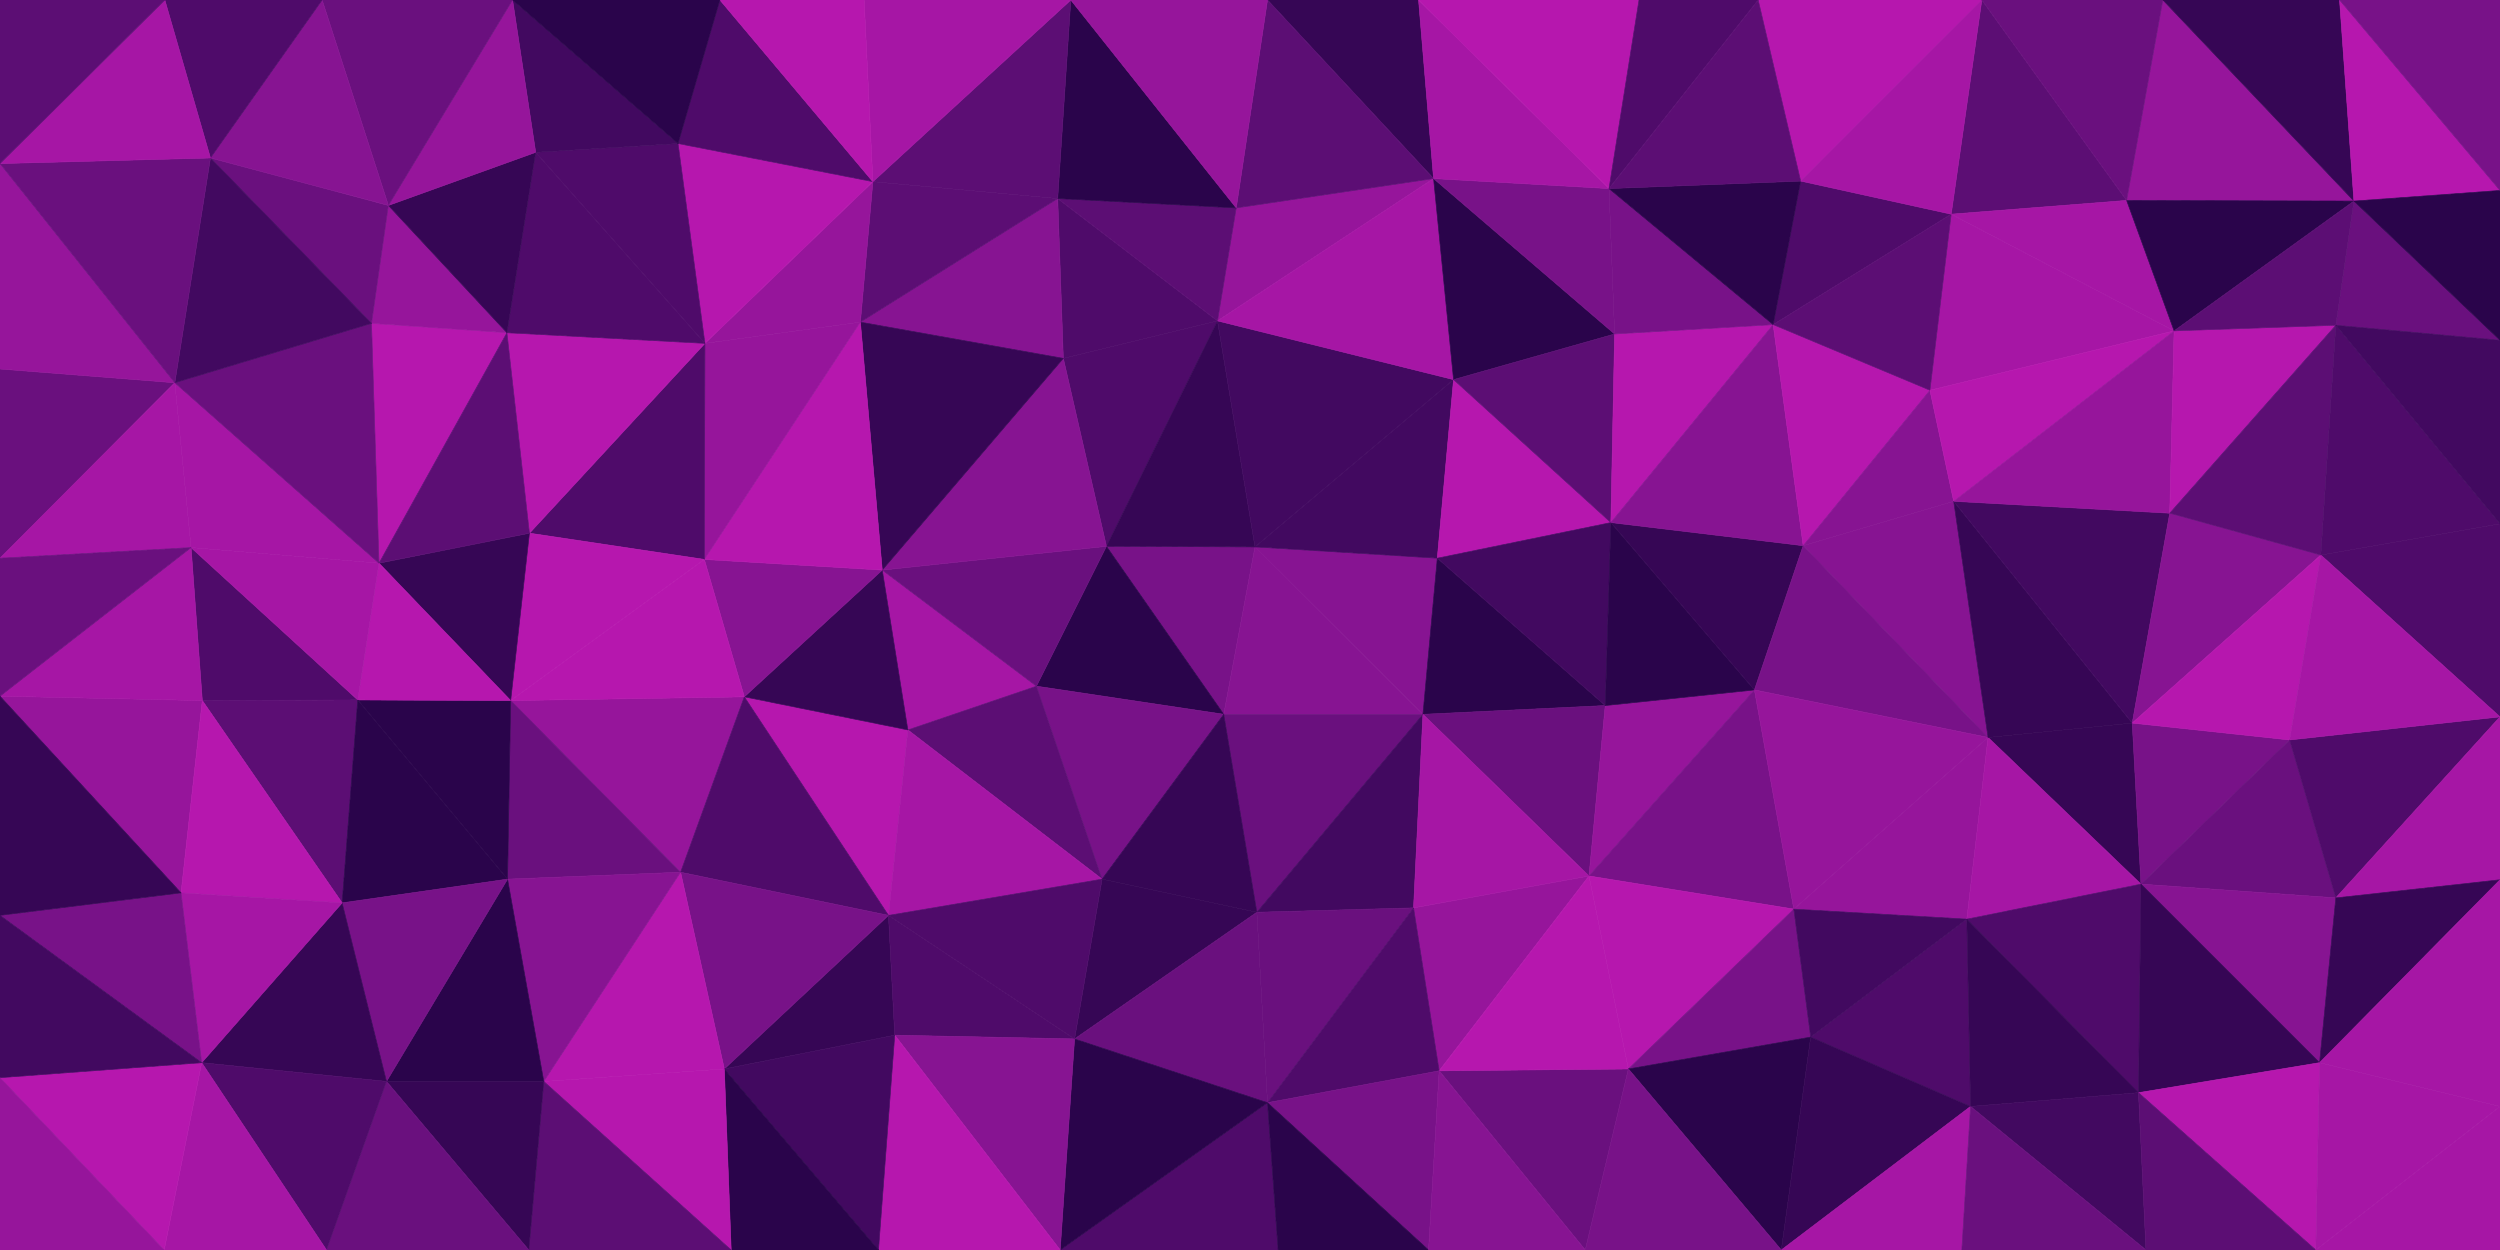 <svg id="visual" viewBox="0 0 4000 2000" width="4000" height="2000" xmlns="http://www.w3.org/2000/svg" xmlns:xlink="http://www.w3.org/1999/xlink" version="1.1"><g stroke-width="1" stroke-linejoin="bevel"><path d="M2008 875.1L1770.3 874.1L1958 1142.9Z" fill="#781288" stroke="#781288"></path><path d="M1770.3 874.1L1658.3 1097.9L1958 1142.9Z" fill="#2a044b" stroke="#2a044b"></path><path d="M1958 1142.9L2276.7 1142.9L2008 875.1Z" fill="#871492" stroke="#871492"></path><path d="M2276.7 1142.9L2299.7 893.1L2008 875.1Z" fill="#871492" stroke="#871492"></path><path d="M1658.3 1097.9L1763.3 1406.6L1958 1142.9Z" fill="#781288" stroke="#781288"></path><path d="M1958 1142.9L2011 1459.6L2276.7 1142.9Z" fill="#6a107e" stroke="#6a107e"></path><path d="M1948 513.4L1701.3 573.4L1770.3 874.1Z" fill="#4f0b6a" stroke="#4f0b6a"></path><path d="M1411.6 912.1L1452.6 1167.9L1658.3 1097.9Z" fill="#a616a5" stroke="#a616a5"></path><path d="M1948 513.4L1770.3 874.1L2008 875.1Z" fill="#360655" stroke="#360655"></path><path d="M1411.6 912.1L1658.3 1097.9L1770.3 874.1Z" fill="#6a107e" stroke="#6a107e"></path><path d="M1658.3 1097.9L1452.6 1167.9L1763.3 1406.6Z" fill="#5c0e74" stroke="#5c0e74"></path><path d="M2325.7 607.4L1948 513.4L2008 875.1Z" fill="#420960" stroke="#420960"></path><path d="M1701.3 573.4L1411.6 912.1L1770.3 874.1Z" fill="#871492" stroke="#871492"></path><path d="M1763.3 1406.6L2011 1459.6L1958 1142.9Z" fill="#360655" stroke="#360655"></path><path d="M2299.7 893.1L2325.7 607.4L2008 875.1Z" fill="#420960" stroke="#420960"></path><path d="M2011 1459.6L2261.7 1452.6L2276.7 1142.9Z" fill="#420960" stroke="#420960"></path><path d="M2276.7 1142.9L2568.4 1128.9L2299.7 893.1Z" fill="#2a044b" stroke="#2a044b"></path><path d="M2299.7 893.1L2577.4 836.1L2325.7 607.4Z" fill="#b617ae" stroke="#b617ae"></path><path d="M2293.7 285.7L1978 332.7L1948 513.4Z" fill="#96159b" stroke="#96159b"></path><path d="M1948 513.4L1692.3 317.7L1701.3 573.4Z" fill="#4f0b6a" stroke="#4f0b6a"></path><path d="M1190.9 1114.9L1421.6 1464.6L1452.6 1167.9Z" fill="#b617ae" stroke="#b617ae"></path><path d="M1452.6 1167.9L1421.6 1464.6L1763.3 1406.6Z" fill="#a616a5" stroke="#a616a5"></path><path d="M1763.3 1406.6L1719.3 1662.3L2011 1459.6Z" fill="#360655" stroke="#360655"></path><path d="M1421.6 1464.6L1719.3 1662.3L1763.3 1406.6Z" fill="#4f0b6a" stroke="#4f0b6a"></path><path d="M2011 1459.6L2028 1764.3L2261.7 1452.6Z" fill="#6a107e" stroke="#6a107e"></path><path d="M2542.4 1401.6L2568.4 1128.9L2276.7 1142.9Z" fill="#6a107e" stroke="#6a107e"></path><path d="M1692.3 317.7L1376.6 515.4L1701.3 573.4Z" fill="#871492" stroke="#871492"></path><path d="M1701.3 573.4L1376.6 515.4L1411.6 912.1Z" fill="#360655" stroke="#360655"></path><path d="M1411.6 912.1L1190.9 1114.9L1452.6 1167.9Z" fill="#360655" stroke="#360655"></path><path d="M1978 332.7L1692.3 317.7L1948 513.4Z" fill="#5c0e74" stroke="#5c0e74"></path><path d="M2568.4 1128.9L2577.4 836.1L2299.7 893.1Z" fill="#420960" stroke="#420960"></path><path d="M1126.9 895.1L1190.9 1114.9L1411.6 912.1Z" fill="#871492" stroke="#871492"></path><path d="M1376.6 515.4L1126.9 895.1L1411.6 912.1Z" fill="#b617ae" stroke="#b617ae"></path><path d="M2302.7 1713.3L2542.4 1401.6L2261.7 1452.6Z" fill="#96159b" stroke="#96159b"></path><path d="M2261.7 1452.6L2542.4 1401.6L2276.7 1142.9Z" fill="#a616a5" stroke="#a616a5"></path><path d="M1719.3 1662.3L2028 1764.3L2011 1459.6Z" fill="#6a107e" stroke="#6a107e"></path><path d="M1158.9 1710.3L1431.6 1656.3L1421.6 1464.6Z" fill="#360655" stroke="#360655"></path><path d="M1421.6 1464.6L1431.6 1656.3L1719.3 1662.3Z" fill="#4f0b6a" stroke="#4f0b6a"></path><path d="M1696.3 2000L2045 2000L2028 1764.3Z" fill="#4f0b6a" stroke="#4f0b6a"></path><path d="M2325.7 607.4L2293.7 285.7L1948 513.4Z" fill="#a616a5" stroke="#a616a5"></path><path d="M1978 332.7L1713.3 0L1692.3 317.7Z" fill="#2a044b" stroke="#2a044b"></path><path d="M2583.4 534.4L2293.7 285.7L2325.7 607.4Z" fill="#2a044b" stroke="#2a044b"></path><path d="M2577.4 836.1L2583.4 534.4L2325.7 607.4Z" fill="#5c0e74" stroke="#5c0e74"></path><path d="M2028 1764.3L2302.7 1713.3L2261.7 1452.6Z" fill="#4f0b6a" stroke="#4f0b6a"></path><path d="M1692.3 317.7L1396.6 290.7L1376.6 515.4Z" fill="#5c0e74" stroke="#5c0e74"></path><path d="M1376.6 515.4L1127.9 549.4L1126.9 895.1Z" fill="#96159b" stroke="#96159b"></path><path d="M1713.3 0L1396.6 290.7L1692.3 317.7Z" fill="#5c0e74" stroke="#5c0e74"></path><path d="M1396.6 290.7L1127.9 549.4L1376.6 515.4Z" fill="#96159b" stroke="#96159b"></path><path d="M817.1 1120.9L1088.9 1395.6L1190.9 1114.9Z" fill="#96159b" stroke="#96159b"></path><path d="M1190.9 1114.9L1088.9 1395.6L1421.6 1464.6Z" fill="#4f0b6a" stroke="#4f0b6a"></path><path d="M817.1 1120.9L1190.9 1114.9L1126.9 895.1Z" fill="#b617ae" stroke="#b617ae"></path><path d="M2542.4 1401.6L2807.1 1103.9L2568.4 1128.9Z" fill="#96159b" stroke="#96159b"></path><path d="M2568.4 1128.9L2807.1 1103.9L2577.4 836.1Z" fill="#2a044b" stroke="#2a044b"></path><path d="M2577.4 836.1L2837.1 519.4L2583.4 534.4Z" fill="#b617ae" stroke="#b617ae"></path><path d="M2870.1 1454.6L2807.1 1103.9L2542.4 1401.6Z" fill="#781288" stroke="#781288"></path><path d="M2837.1 519.4L2574.4 301.7L2583.4 534.4Z" fill="#781288" stroke="#781288"></path><path d="M2583.4 534.4L2574.4 301.7L2293.7 285.7Z" fill="#781288" stroke="#781288"></path><path d="M2269.7 0L2028 0L2293.7 285.7Z" fill="#360655" stroke="#360655"></path><path d="M2293.7 285.7L2028 0L1978 332.7Z" fill="#5c0e74" stroke="#5c0e74"></path><path d="M2807.1 1103.9L2885.1 873.1L2577.4 836.1Z" fill="#360655" stroke="#360655"></path><path d="M2028 0L1713.3 0L1978 332.7Z" fill="#96159b" stroke="#96159b"></path><path d="M2536.4 2000L2605.4 1710.3L2302.7 1713.3Z" fill="#6a107e" stroke="#6a107e"></path><path d="M2302.7 1713.3L2605.4 1710.3L2542.4 1401.6Z" fill="#b617ae" stroke="#b617ae"></path><path d="M3180.9 1179.9L3125.9 802.1L2885.1 873.1Z" fill="#871492" stroke="#871492"></path><path d="M1696.3 2000L2028 1764.3L1719.3 1662.3Z" fill="#2a044b" stroke="#2a044b"></path><path d="M2028 1764.3L2285.7 2000L2302.7 1713.3Z" fill="#781288" stroke="#781288"></path><path d="M1088.9 1395.6L1158.9 1710.3L1421.6 1464.6Z" fill="#781288" stroke="#781288"></path><path d="M1431.6 1656.3L1696.3 2000L1719.3 1662.3Z" fill="#871492" stroke="#871492"></path><path d="M1405.6 2000L1696.3 2000L1431.6 1656.3Z" fill="#b617ae" stroke="#b617ae"></path><path d="M1127.9 549.4L847.1 853.1L1126.9 895.1Z" fill="#4f0b6a" stroke="#4f0b6a"></path><path d="M1088.9 1395.6L870.1 1730.3L1158.9 1710.3Z" fill="#b617ae" stroke="#b617ae"></path><path d="M2885.1 873.1L2837.1 519.4L2577.4 836.1Z" fill="#871492" stroke="#871492"></path><path d="M2574.4 301.7L2269.7 0L2293.7 285.7Z" fill="#a616a5" stroke="#a616a5"></path><path d="M2622.4 0L2269.7 0L2574.4 301.7Z" fill="#b617ae" stroke="#b617ae"></path><path d="M847.1 853.1L817.1 1120.9L1126.9 895.1Z" fill="#b617ae" stroke="#b617ae"></path><path d="M2045 2000L2285.7 2000L2028 1764.3Z" fill="#2a044b" stroke="#2a044b"></path><path d="M2605.4 1710.3L2870.1 1454.6L2542.4 1401.6Z" fill="#b617ae" stroke="#b617ae"></path><path d="M1396.6 290.7L1084.9 229.7L1127.9 549.4Z" fill="#b617ae" stroke="#b617ae"></path><path d="M1127.9 549.4L811.1 532.4L847.1 853.1Z" fill="#b617ae" stroke="#b617ae"></path><path d="M1151.9 0L1084.9 229.7L1396.6 290.7Z" fill="#4f0b6a" stroke="#4f0b6a"></path><path d="M1713.3 0L1382.6 0L1396.6 290.7Z" fill="#a616a5" stroke="#a616a5"></path><path d="M1158.9 1710.3L1405.6 2000L1431.6 1656.3Z" fill="#420960" stroke="#420960"></path><path d="M817.1 1120.9L812.1 1406.6L1088.9 1395.6Z" fill="#6a107e" stroke="#6a107e"></path><path d="M1158.9 1710.3L1169.9 2000L1405.6 2000Z" fill="#2a044b" stroke="#2a044b"></path><path d="M857.1 243.7L811.1 532.4L1127.9 549.4Z" fill="#4f0b6a" stroke="#4f0b6a"></path><path d="M847.1 853.1L606.4 901.1L817.1 1120.9Z" fill="#360655" stroke="#360655"></path><path d="M817.1 1120.9L572.4 1119.9L812.1 1406.6Z" fill="#2a044b" stroke="#2a044b"></path><path d="M2285.7 2000L2536.4 2000L2302.7 1713.3Z" fill="#871492" stroke="#871492"></path><path d="M2605.4 1710.3L2897.1 1659.3L2870.1 1454.6Z" fill="#781288" stroke="#781288"></path><path d="M2850.1 2000L2897.1 1659.3L2605.4 1710.3Z" fill="#2a044b" stroke="#2a044b"></path><path d="M3180.9 1179.9L2885.1 873.1L2807.1 1103.9Z" fill="#781288" stroke="#781288"></path><path d="M3121.9 342.7L2881.1 289.7L2837.1 519.4Z" fill="#4f0b6a" stroke="#4f0b6a"></path><path d="M2837.1 519.4L2881.1 289.7L2574.4 301.7Z" fill="#2a044b" stroke="#2a044b"></path><path d="M3087.9 624.4L2837.1 519.4L2885.1 873.1Z" fill="#b617ae" stroke="#b617ae"></path><path d="M2813.1 0L2622.4 0L2574.4 301.7Z" fill="#4f0b6a" stroke="#4f0b6a"></path><path d="M1382.6 0L1151.9 0L1396.6 290.7Z" fill="#b617ae" stroke="#b617ae"></path><path d="M1084.9 229.7L857.1 243.7L1127.9 549.4Z" fill="#4f0b6a" stroke="#4f0b6a"></path><path d="M870.1 1730.3L1169.9 2000L1158.9 1710.3Z" fill="#b617ae" stroke="#b617ae"></path><path d="M3180.9 1179.9L2807.1 1103.9L2870.1 1454.6Z" fill="#96159b" stroke="#96159b"></path><path d="M3125.9 802.1L3087.9 624.4L2885.1 873.1Z" fill="#871492" stroke="#871492"></path><path d="M812.1 1406.6L870.1 1730.3L1088.9 1395.6Z" fill="#871492" stroke="#871492"></path><path d="M820.1 0L857.1 243.7L1084.9 229.7Z" fill="#420960" stroke="#420960"></path><path d="M594.4 517.4L606.4 901.1L811.1 532.4Z" fill="#b617ae" stroke="#b617ae"></path><path d="M811.1 532.4L606.4 901.1L847.1 853.1Z" fill="#5c0e74" stroke="#5c0e74"></path><path d="M812.1 1406.6L618.4 1730.3L870.1 1730.3Z" fill="#2a044b" stroke="#2a044b"></path><path d="M3146.9 1470.6L3180.9 1179.9L2870.1 1454.6Z" fill="#96159b" stroke="#96159b"></path><path d="M606.4 901.1L572.4 1119.9L817.1 1120.9Z" fill="#b617ae" stroke="#b617ae"></path><path d="M3152.9 1770.3L3146.9 1470.6L2897.1 1659.3Z" fill="#4f0b6a" stroke="#4f0b6a"></path><path d="M2897.1 1659.3L3146.9 1470.6L2870.1 1454.6Z" fill="#420960" stroke="#420960"></path><path d="M3170.9 0L2813.1 0L2881.1 289.7Z" fill="#b617ae" stroke="#b617ae"></path><path d="M2881.1 289.7L2813.1 0L2574.4 301.7Z" fill="#5c0e74" stroke="#5c0e74"></path><path d="M621.4 328.7L594.4 517.4L811.1 532.4Z" fill="#96159b" stroke="#96159b"></path><path d="M305.7 876.1L323.7 1120.9L572.4 1119.9Z" fill="#4f0b6a" stroke="#4f0b6a"></path><path d="M3478.6 529.4L3121.9 342.7L3087.9 624.4Z" fill="#a616a5" stroke="#a616a5"></path><path d="M3087.9 624.4L3121.9 342.7L2837.1 519.4Z" fill="#5c0e74" stroke="#5c0e74"></path><path d="M3478.6 529.4L3087.9 624.4L3125.9 802.1Z" fill="#b617ae" stroke="#b617ae"></path><path d="M2536.4 2000L2850.1 2000L2605.4 1710.3Z" fill="#781288" stroke="#781288"></path><path d="M323.7 1120.9L547.4 1444.6L572.4 1119.9Z" fill="#5c0e74" stroke="#5c0e74"></path><path d="M572.4 1119.9L547.4 1444.6L812.1 1406.6Z" fill="#2a044b" stroke="#2a044b"></path><path d="M870.1 1730.3L846.1 2000L1169.9 2000Z" fill="#5c0e74" stroke="#5c0e74"></path><path d="M857.1 243.7L621.4 328.7L811.1 532.4Z" fill="#360655" stroke="#360655"></path><path d="M820.1 0L621.4 328.7L857.1 243.7Z" fill="#96159b" stroke="#96159b"></path><path d="M618.4 1730.3L846.1 2000L870.1 1730.3Z" fill="#360655" stroke="#360655"></path><path d="M1151.9 0L820.1 0L1084.9 229.7Z" fill="#2a044b" stroke="#2a044b"></path><path d="M547.4 1444.6L618.4 1730.3L812.1 1406.6Z" fill="#781288" stroke="#781288"></path><path d="M2850.1 2000L3152.9 1770.3L2897.1 1659.3Z" fill="#360655" stroke="#360655"></path><path d="M3425.6 1414.6L3411.6 1156.9L3180.9 1179.9Z" fill="#360655" stroke="#360655"></path><path d="M3425.6 1414.6L3180.9 1179.9L3146.9 1470.6Z" fill="#a616a5" stroke="#a616a5"></path><path d="M3180.9 1179.9L3411.6 1156.9L3125.9 802.1Z" fill="#360655" stroke="#360655"></path><path d="M305.7 876.1L572.4 1119.9L606.4 901.1Z" fill="#a616a5" stroke="#a616a5"></path><path d="M547.4 1444.6L322.7 1700.3L618.4 1730.3Z" fill="#360655" stroke="#360655"></path><path d="M305.7 876.1L606.4 901.1L279.7 612.4Z" fill="#a616a5" stroke="#a616a5"></path><path d="M279.7 612.4L606.4 901.1L594.4 517.4Z" fill="#6a107e" stroke="#6a107e"></path><path d="M3411.6 1156.9L3471.6 821.1L3125.9 802.1Z" fill="#420960" stroke="#420960"></path><path d="M3421.6 1748.3L3425.6 1414.6L3146.9 1470.6Z" fill="#4f0b6a" stroke="#4f0b6a"></path><path d="M3411.6 1156.9L3713.3 888.1L3471.6 821.1Z" fill="#871492" stroke="#871492"></path><path d="M2850.1 2000L3138.9 2000L3152.9 1770.3Z" fill="#a616a5" stroke="#a616a5"></path><path d="M3152.9 1770.3L3421.6 1748.3L3146.9 1470.6Z" fill="#360655" stroke="#360655"></path><path d="M3402.6 320.7L3170.9 0L3121.9 342.7Z" fill="#5c0e74" stroke="#5c0e74"></path><path d="M3121.9 342.7L3170.9 0L2881.1 289.7Z" fill="#a616a5" stroke="#a616a5"></path><path d="M336.7 252.7L594.4 517.4L621.4 328.7Z" fill="#6a107e" stroke="#6a107e"></path><path d="M336.7 252.7L279.7 612.4L594.4 517.4Z" fill="#420960" stroke="#420960"></path><path d="M0 1113.9L289.7 1428.6L323.7 1120.9Z" fill="#96159b" stroke="#96159b"></path><path d="M3471.6 821.1L3478.6 529.4L3125.9 802.1Z" fill="#96159b" stroke="#96159b"></path><path d="M3478.6 529.4L3402.6 320.7L3121.9 342.7Z" fill="#a616a5" stroke="#a616a5"></path><path d="M0 1113.9L323.7 1120.9L305.7 876.1Z" fill="#a616a5" stroke="#a616a5"></path><path d="M323.7 1120.9L289.7 1428.6L547.4 1444.6Z" fill="#b617ae" stroke="#b617ae"></path><path d="M618.4 1730.3L522.4 2000L846.1 2000Z" fill="#6a107e" stroke="#6a107e"></path><path d="M820.1 0L515.4 0L621.4 328.7Z" fill="#6a107e" stroke="#6a107e"></path><path d="M322.7 1700.3L522.4 2000L618.4 1730.3Z" fill="#4f0b6a" stroke="#4f0b6a"></path><path d="M3433.6 2000L3421.6 1748.3L3152.9 1770.3Z" fill="#420960" stroke="#420960"></path><path d="M3425.6 1414.6L3663.3 1183.9L3411.6 1156.9Z" fill="#781288" stroke="#781288"></path><path d="M515.4 0L336.7 252.7L621.4 328.7Z" fill="#871492" stroke="#871492"></path><path d="M289.7 1428.6L322.7 1700.3L547.4 1444.6Z" fill="#a616a5" stroke="#a616a5"></path><path d="M3737.3 1436.6L3663.3 1183.9L3425.6 1414.6Z" fill="#6a107e" stroke="#6a107e"></path><path d="M3471.6 821.1L3737.3 520.4L3478.6 529.4Z" fill="#b617ae" stroke="#b617ae"></path><path d="M3663.3 1183.9L3713.3 888.1L3411.6 1156.9Z" fill="#b617ae" stroke="#b617ae"></path><path d="M3766.3 321.7L3460.6 0L3402.6 320.7Z" fill="#96159b" stroke="#96159b"></path><path d="M3138.9 2000L3433.6 2000L3152.9 1770.3Z" fill="#6a107e" stroke="#6a107e"></path><path d="M3711.3 1700.3L3737.3 1436.6L3425.6 1414.6Z" fill="#871492" stroke="#871492"></path><path d="M3766.3 321.7L3402.6 320.7L3478.6 529.4Z" fill="#2a044b" stroke="#2a044b"></path><path d="M3402.6 320.7L3460.6 0L3170.9 0Z" fill="#6a107e" stroke="#6a107e"></path><path d="M0 590.4L0 893.1L279.7 612.4Z" fill="#6a107e" stroke="#6a107e"></path><path d="M279.7 612.4L0 893.1L305.7 876.1Z" fill="#a616a5" stroke="#a616a5"></path><path d="M289.7 1428.6L0 1464.6L322.7 1700.3Z" fill="#781288" stroke="#781288"></path><path d="M0 893.1L0 1113.9L305.7 876.1Z" fill="#6a107e" stroke="#6a107e"></path><path d="M3711.3 1700.3L3425.6 1414.6L3421.6 1748.3Z" fill="#360655" stroke="#360655"></path><path d="M4000 1146.9L4000 838.1L3713.3 888.1Z" fill="#4f0b6a" stroke="#4f0b6a"></path><path d="M515.4 0L263.7 0L336.7 252.7Z" fill="#4f0b6a" stroke="#4f0b6a"></path><path d="M0 261.7L0 590.4L279.7 612.4Z" fill="#96159b" stroke="#96159b"></path><path d="M3713.3 888.1L3737.3 520.4L3471.6 821.1Z" fill="#5c0e74" stroke="#5c0e74"></path><path d="M3766.3 321.7L3737.3 520.4L4000 544.4Z" fill="#6a107e" stroke="#6a107e"></path><path d="M322.7 1700.3L262.7 2000L522.4 2000Z" fill="#a616a5" stroke="#a616a5"></path><path d="M0 1724.3L262.7 2000L322.7 1700.3Z" fill="#b617ae" stroke="#b617ae"></path><path d="M0 261.7L279.7 612.4L336.7 252.7Z" fill="#6a107e" stroke="#6a107e"></path><path d="M0 1113.9L0 1464.6L289.7 1428.6Z" fill="#360655" stroke="#360655"></path><path d="M3705.3 2000L3711.3 1700.3L3421.6 1748.3Z" fill="#b617ae" stroke="#b617ae"></path><path d="M4000 838.1L3737.3 520.4L3713.3 888.1Z" fill="#4f0b6a" stroke="#4f0b6a"></path><path d="M3737.3 520.4L3766.3 321.7L3478.6 529.4Z" fill="#5c0e74" stroke="#5c0e74"></path><path d="M263.7 0L0 261.7L336.7 252.7Z" fill="#a616a5" stroke="#a616a5"></path><path d="M0 1464.6L0 1724.3L322.7 1700.3Z" fill="#420960" stroke="#420960"></path><path d="M4000 1146.9L3663.3 1183.9L3737.3 1436.6Z" fill="#4f0b6a" stroke="#4f0b6a"></path><path d="M3433.6 2000L3705.3 2000L3421.6 1748.3Z" fill="#5c0e74" stroke="#5c0e74"></path><path d="M3766.3 321.7L3743.3 0L3460.6 0Z" fill="#360655" stroke="#360655"></path><path d="M4000 1146.9L3737.3 1436.6L4000 1407.6Z" fill="#a616a5" stroke="#a616a5"></path><path d="M4000 1146.9L3713.3 888.1L3663.3 1183.9Z" fill="#a616a5" stroke="#a616a5"></path><path d="M3766.3 321.7L4000 304.7L3743.3 0Z" fill="#b617ae" stroke="#b617ae"></path><path d="M4000 1407.6L3737.3 1436.6L3711.3 1700.3Z" fill="#360655" stroke="#360655"></path><path d="M263.7 0L0 0L0 261.7Z" fill="#5c0e74" stroke="#5c0e74"></path><path d="M0 1724.3L0 2000L262.7 2000Z" fill="#96159b" stroke="#96159b"></path><path d="M4000 1770.3L4000 1407.6L3711.3 1700.3Z" fill="#a616a5" stroke="#a616a5"></path><path d="M4000 838.1L4000 544.4L3737.3 520.4Z" fill="#420960" stroke="#420960"></path><path d="M4000 544.4L4000 304.7L3766.3 321.7Z" fill="#2a044b" stroke="#2a044b"></path><path d="M3705.3 2000L4000 1770.3L3711.3 1700.3Z" fill="#a616a5" stroke="#a616a5"></path><path d="M4000 304.7L4000 0L3743.3 0Z" fill="#781288" stroke="#781288"></path><path d="M3705.3 2000L4000 2000L4000 1770.3Z" fill="#a616a5" stroke="#a616a5"></path></g></svg>